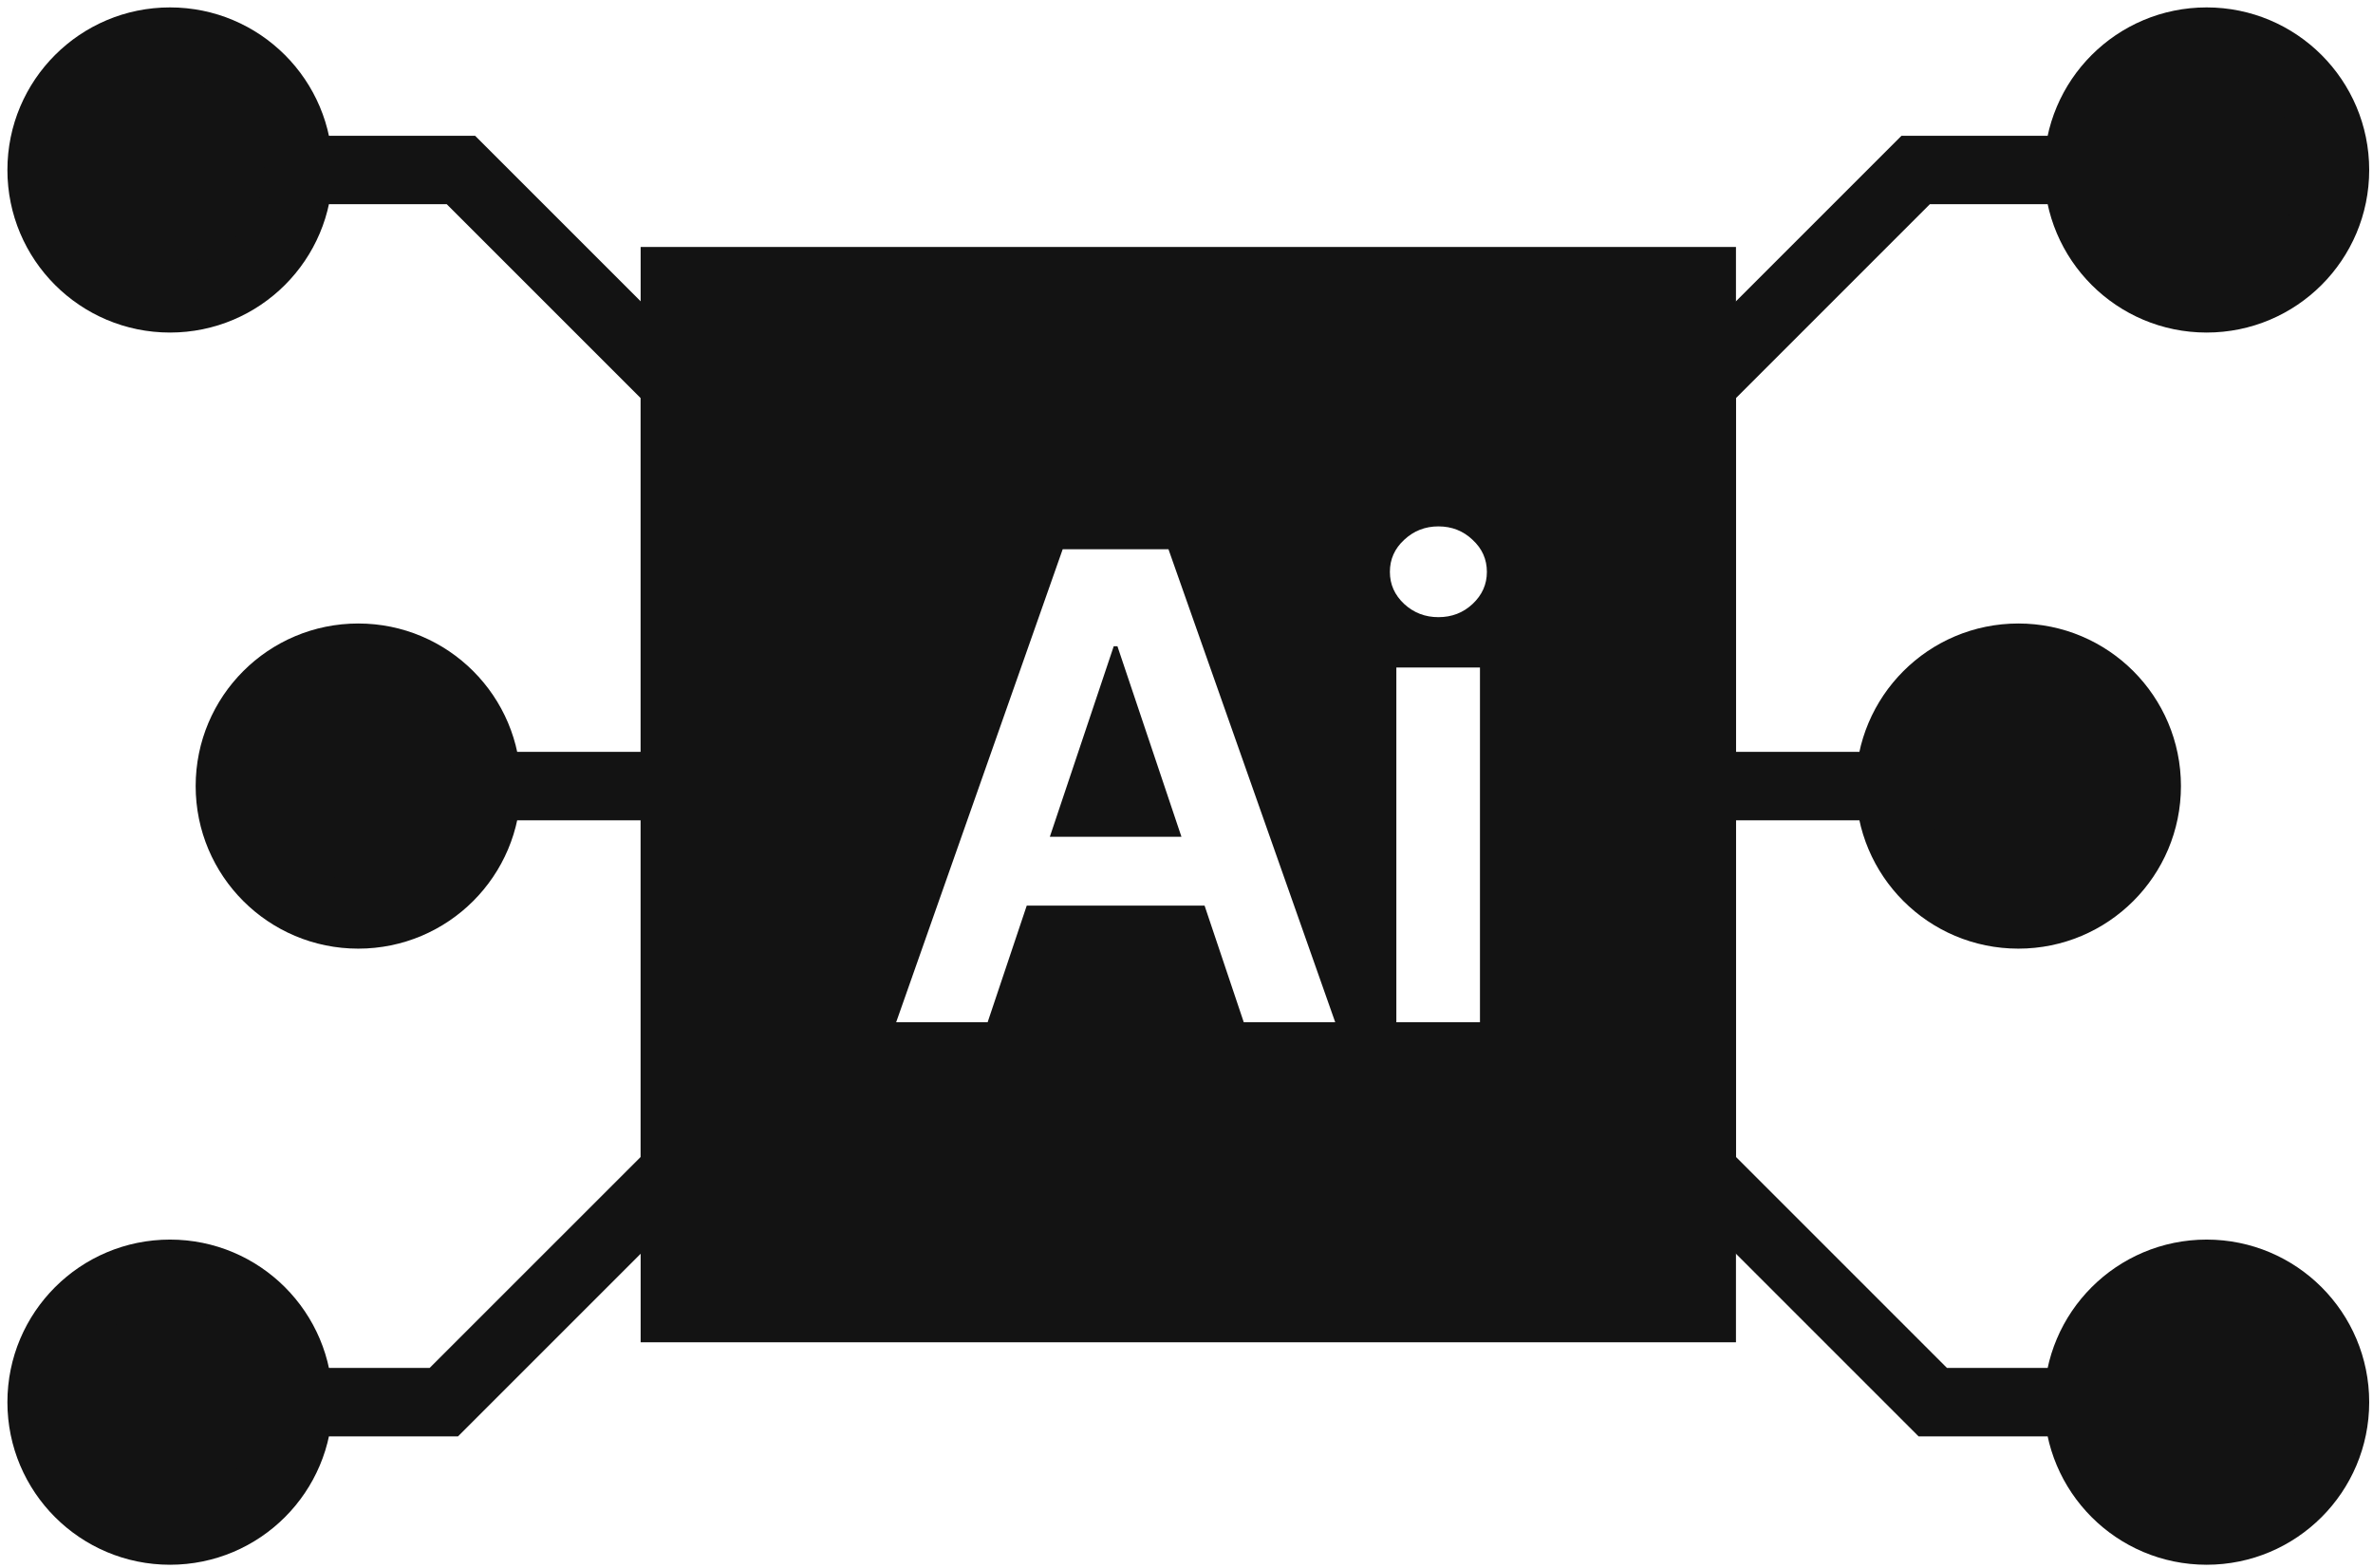 <svg width="171" height="113" viewBox="0 0 171 113" fill="none" xmlns="http://www.w3.org/2000/svg">
    <path d="M154.694 56.648C154.694 61.756 150.553 65.897 145.444 65.897C140.336 65.897 136.195 61.756 136.195 56.648C136.195 51.539 140.336 47.398 145.444 47.398C150.553 47.398 154.694 51.539 154.694 56.648Z"
          fill="#131313"/>
    <path d="M168.26 12.25C168.26 17.358 164.119 21.499 159.01 21.499C153.902 21.499 149.761 17.358 149.761 12.25C149.761 7.141 153.902 3 159.01 3C164.119 3 168.26 7.141 168.26 12.25Z"
          fill="#131313"/>
    <path d="M168.26 101.046C168.26 106.155 164.119 110.296 159.01 110.296C153.902 110.296 149.761 106.155 149.761 101.046C149.761 95.938 153.902 91.796 159.01 91.796C164.119 91.796 168.26 95.938 168.26 101.046Z"
          fill="#131313"/>
    <path d="M35.065 56.648C35.065 61.756 30.924 65.897 25.816 65.897C20.707 65.897 16.566 61.756 16.566 56.648C16.566 51.539 20.707 47.398 25.816 47.398C30.924 47.398 35.065 51.539 35.065 56.648Z"
          fill="#131313"/>
    <path d="M21.499 12.25C21.499 17.358 17.358 21.499 12.25 21.499C7.141 21.499 3 17.358 3 12.25C3 7.141 7.141 3 12.25 3C17.358 3 21.499 7.141 21.499 12.25Z"
          fill="#131313"/>
    <path d="M21.499 101.046C21.499 106.155 17.358 110.296 12.25 110.296C7.141 110.296 3 106.155 3 101.046C3 95.938 7.141 91.796 12.25 91.796C17.358 91.796 21.499 95.938 21.499 101.046Z"
          fill="#131313"/>
    <path d="M136.195 56.648C136.195 61.756 140.336 65.897 145.444 65.897C150.553 65.897 154.694 61.756 154.694 56.648C154.694 51.539 150.553 47.398 145.444 47.398C140.336 47.398 136.195 51.539 136.195 56.648ZM136.195 56.648H122.629M149.761 12.25C149.761 17.358 153.902 21.499 159.01 21.499C164.119 21.499 168.26 17.358 168.26 12.25C168.26 7.141 164.119 3 159.01 3C153.902 3 149.761 7.141 149.761 12.25ZM149.761 12.25H138.045L122.629 27.666V56.648M149.761 101.046C149.761 106.155 153.902 110.296 159.01 110.296C164.119 110.296 168.26 106.155 168.26 101.046C168.26 95.938 164.119 91.796 159.01 91.796C153.902 91.796 149.761 95.938 149.761 101.046ZM149.761 101.046H139.278L122.629 84.397V56.648M35.065 56.648C35.065 61.756 30.924 65.897 25.816 65.897C20.707 65.897 16.566 61.756 16.566 56.648C16.566 51.539 20.707 47.398 25.816 47.398C30.924 47.398 35.065 51.539 35.065 56.648ZM35.065 56.648H48.632M21.499 12.25C21.499 17.358 17.358 21.499 12.25 21.499C7.141 21.499 3 17.358 3 12.25C3 7.141 7.141 3 12.25 3C17.358 3 21.499 7.141 21.499 12.25ZM21.499 12.25H33.215L48.632 27.666V56.648M21.499 101.046C21.499 106.155 17.358 110.296 12.25 110.296C7.141 110.296 3 106.155 3 101.046C3 95.938 7.141 91.796 12.25 91.796C17.358 91.796 21.499 95.938 21.499 101.046ZM21.499 101.046H31.982L48.632 84.397V56.648"
          stroke="#131313" stroke-width="4.933"/>
    <path fill-rule="evenodd" clip-rule="evenodd"
          d="M125.095 17.799H46.165V96.73H125.095V17.799ZM64.579 73.665H71.17L73.988 65.261H86.802L89.626 73.665H96.216L84.201 39.582H76.578L64.579 73.665ZM85.136 60.302L80.523 46.572H80.256L75.652 60.302H85.136ZM100.622 48.103V73.665H106.647V48.103H100.622ZM101.188 43.526C101.876 44.159 102.697 44.475 103.651 44.475C104.617 44.475 105.438 44.159 106.114 43.526C106.802 42.883 107.146 42.112 107.146 41.213C107.146 40.303 106.802 39.532 106.114 38.9C105.438 38.256 104.617 37.934 103.651 37.934C102.697 37.934 101.876 38.256 101.188 38.9C100.5 39.532 100.156 40.303 100.156 41.213C100.156 42.112 100.5 42.883 101.188 43.526Z"
          fill="#131313"/>
</svg>

